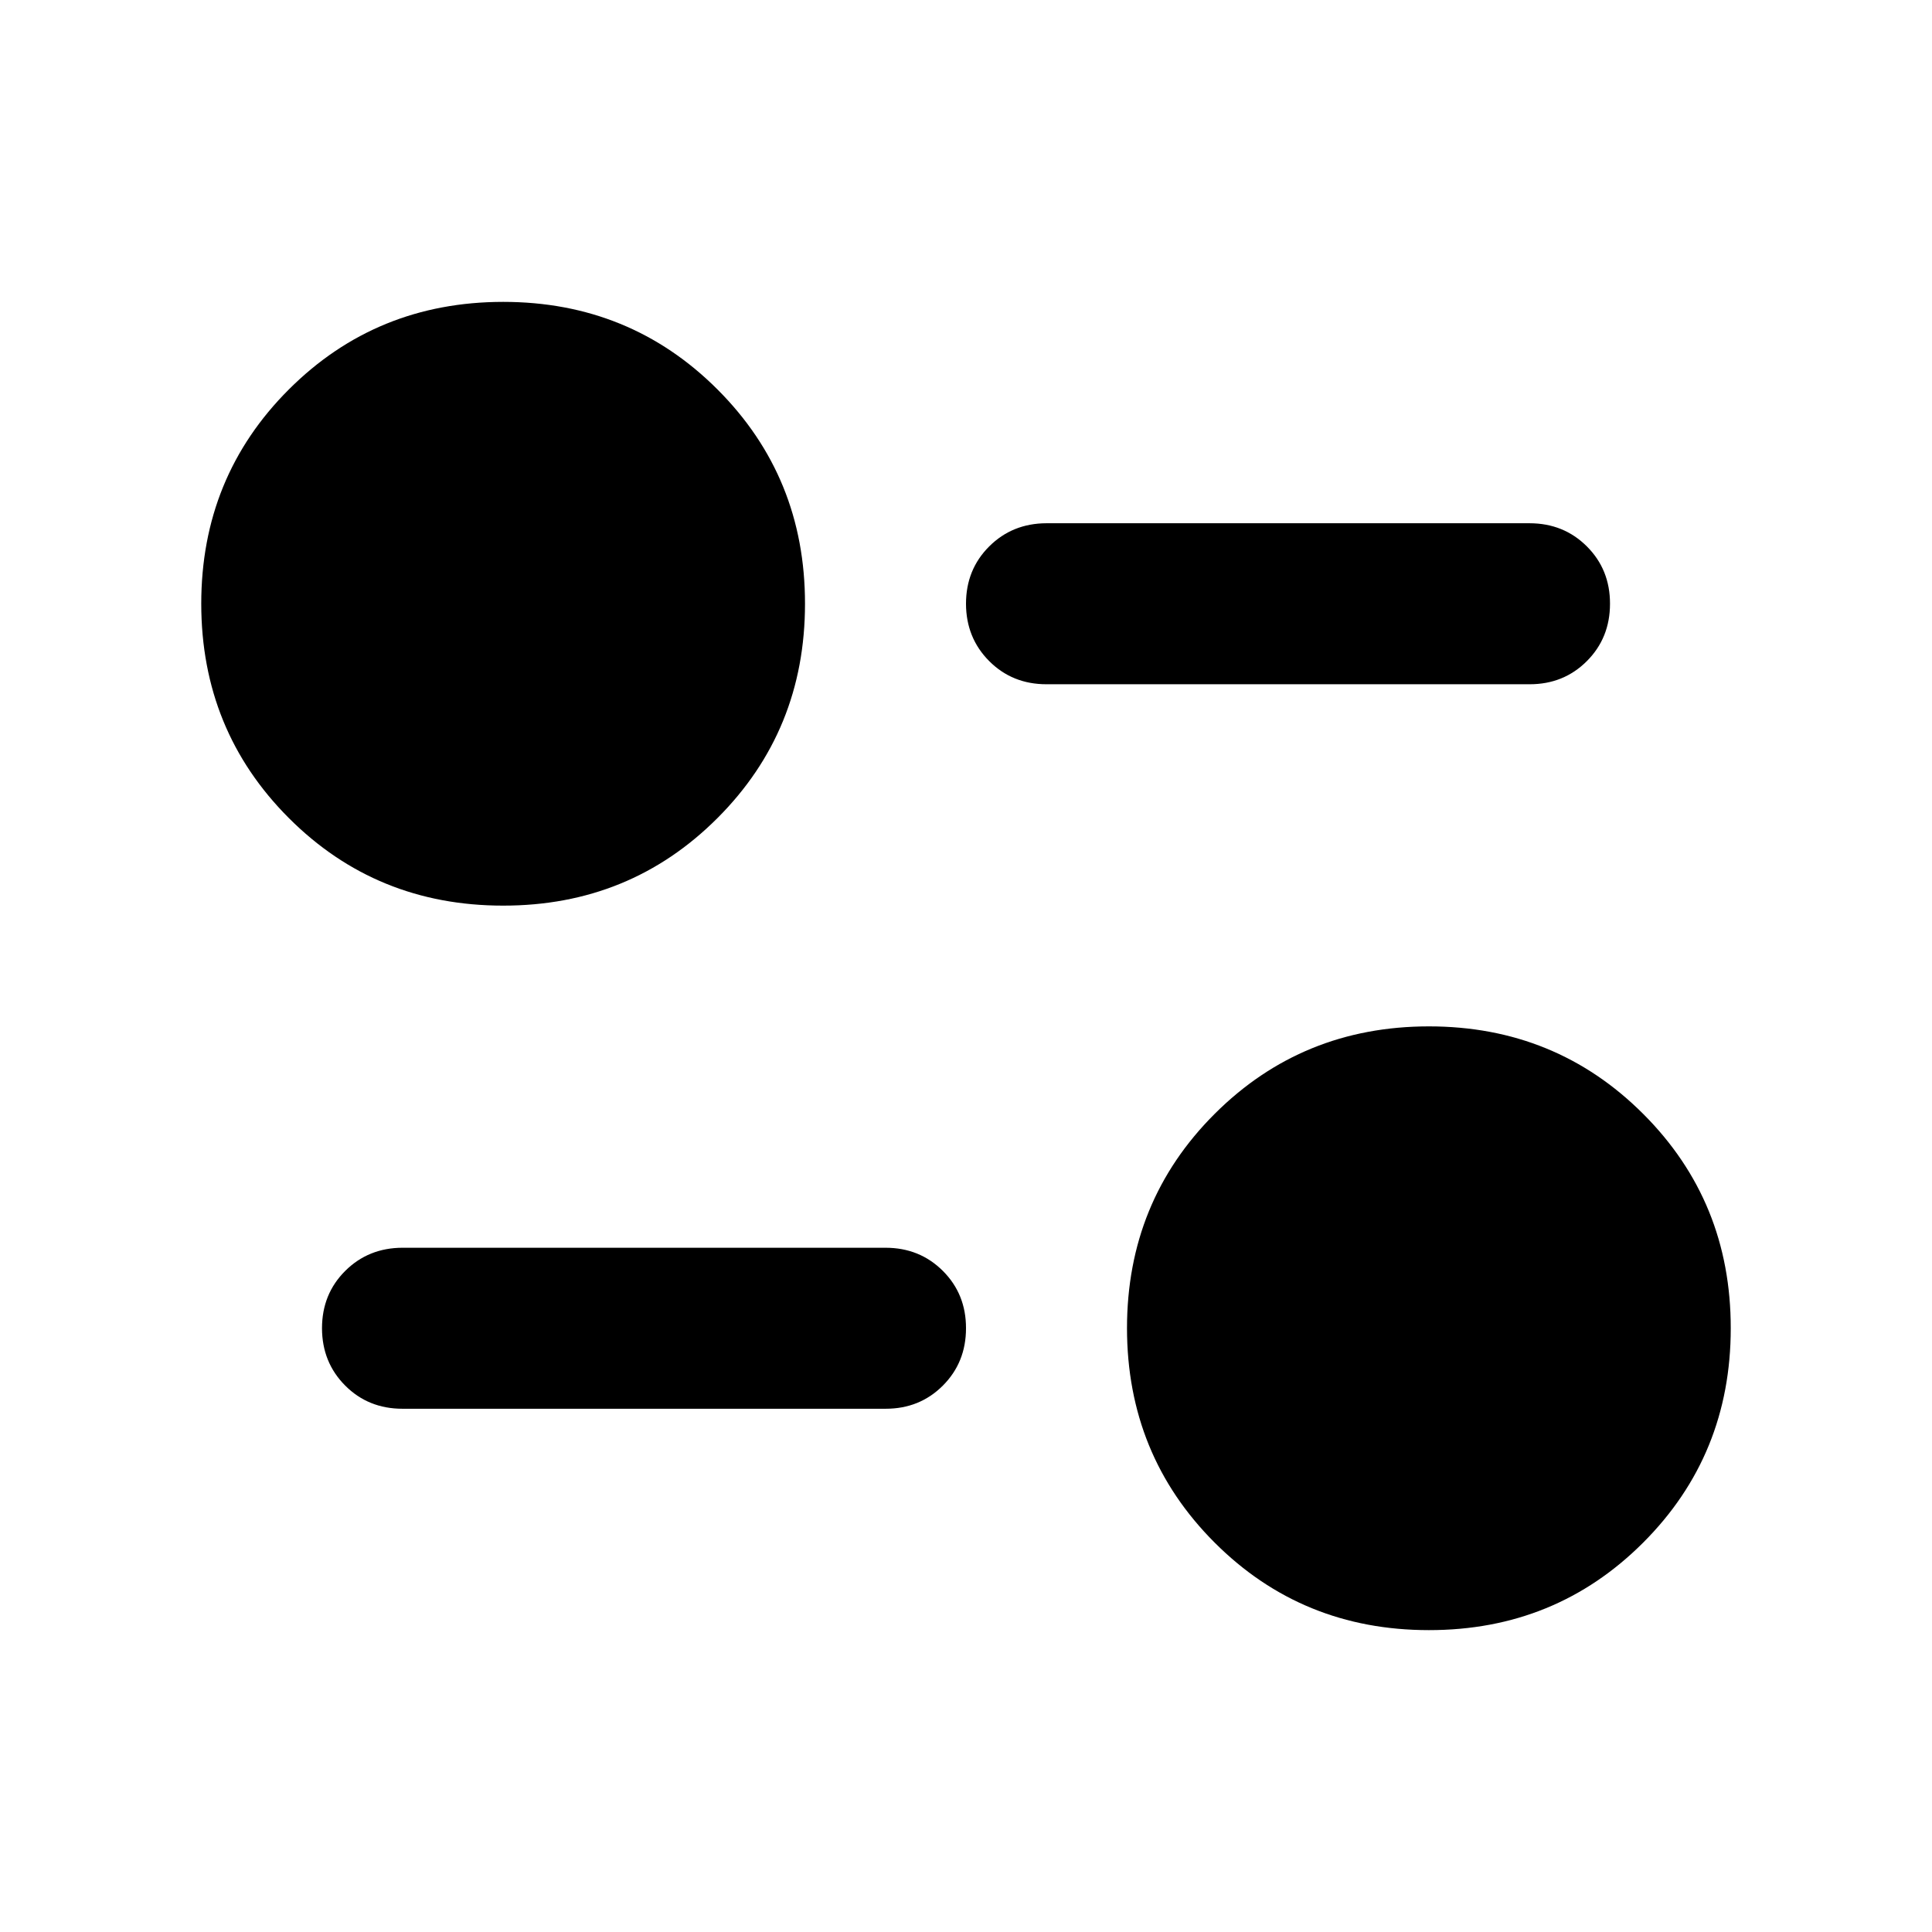 <svg xmlns="http://www.w3.org/2000/svg" width="1em" height="1em" viewBox="0 0 24 24"><path fill="currentColor" d="M17.75 20.25q-1.575 0-2.662-1.088T14 16.5q0-1.575 1.088-2.662t2.662-1.088q1.575 0 2.663 1.088T21.5 16.5q0 1.575-1.088 2.663T17.75 20.25M11 17.5H5q-.425 0-.712-.288T4 16.5q0-.425.288-.712T5 15.5h6q.425 0 .713.288T12 16.5q0 .425-.288.713T11 17.5m-4.75-6.25q-1.575 0-2.662-1.088T2.5 7.5q0-1.575 1.088-2.662T6.25 3.75q1.575 0 2.663 1.088T10 7.5q0 1.575-1.088 2.663T6.25 11.25M19 8.5h-6q-.425 0-.712-.288T12 7.5q0-.425.288-.712T13 6.5h6q.425 0 .713.288T20 7.5q0 .425-.288.713T19 8.5"/></svg>